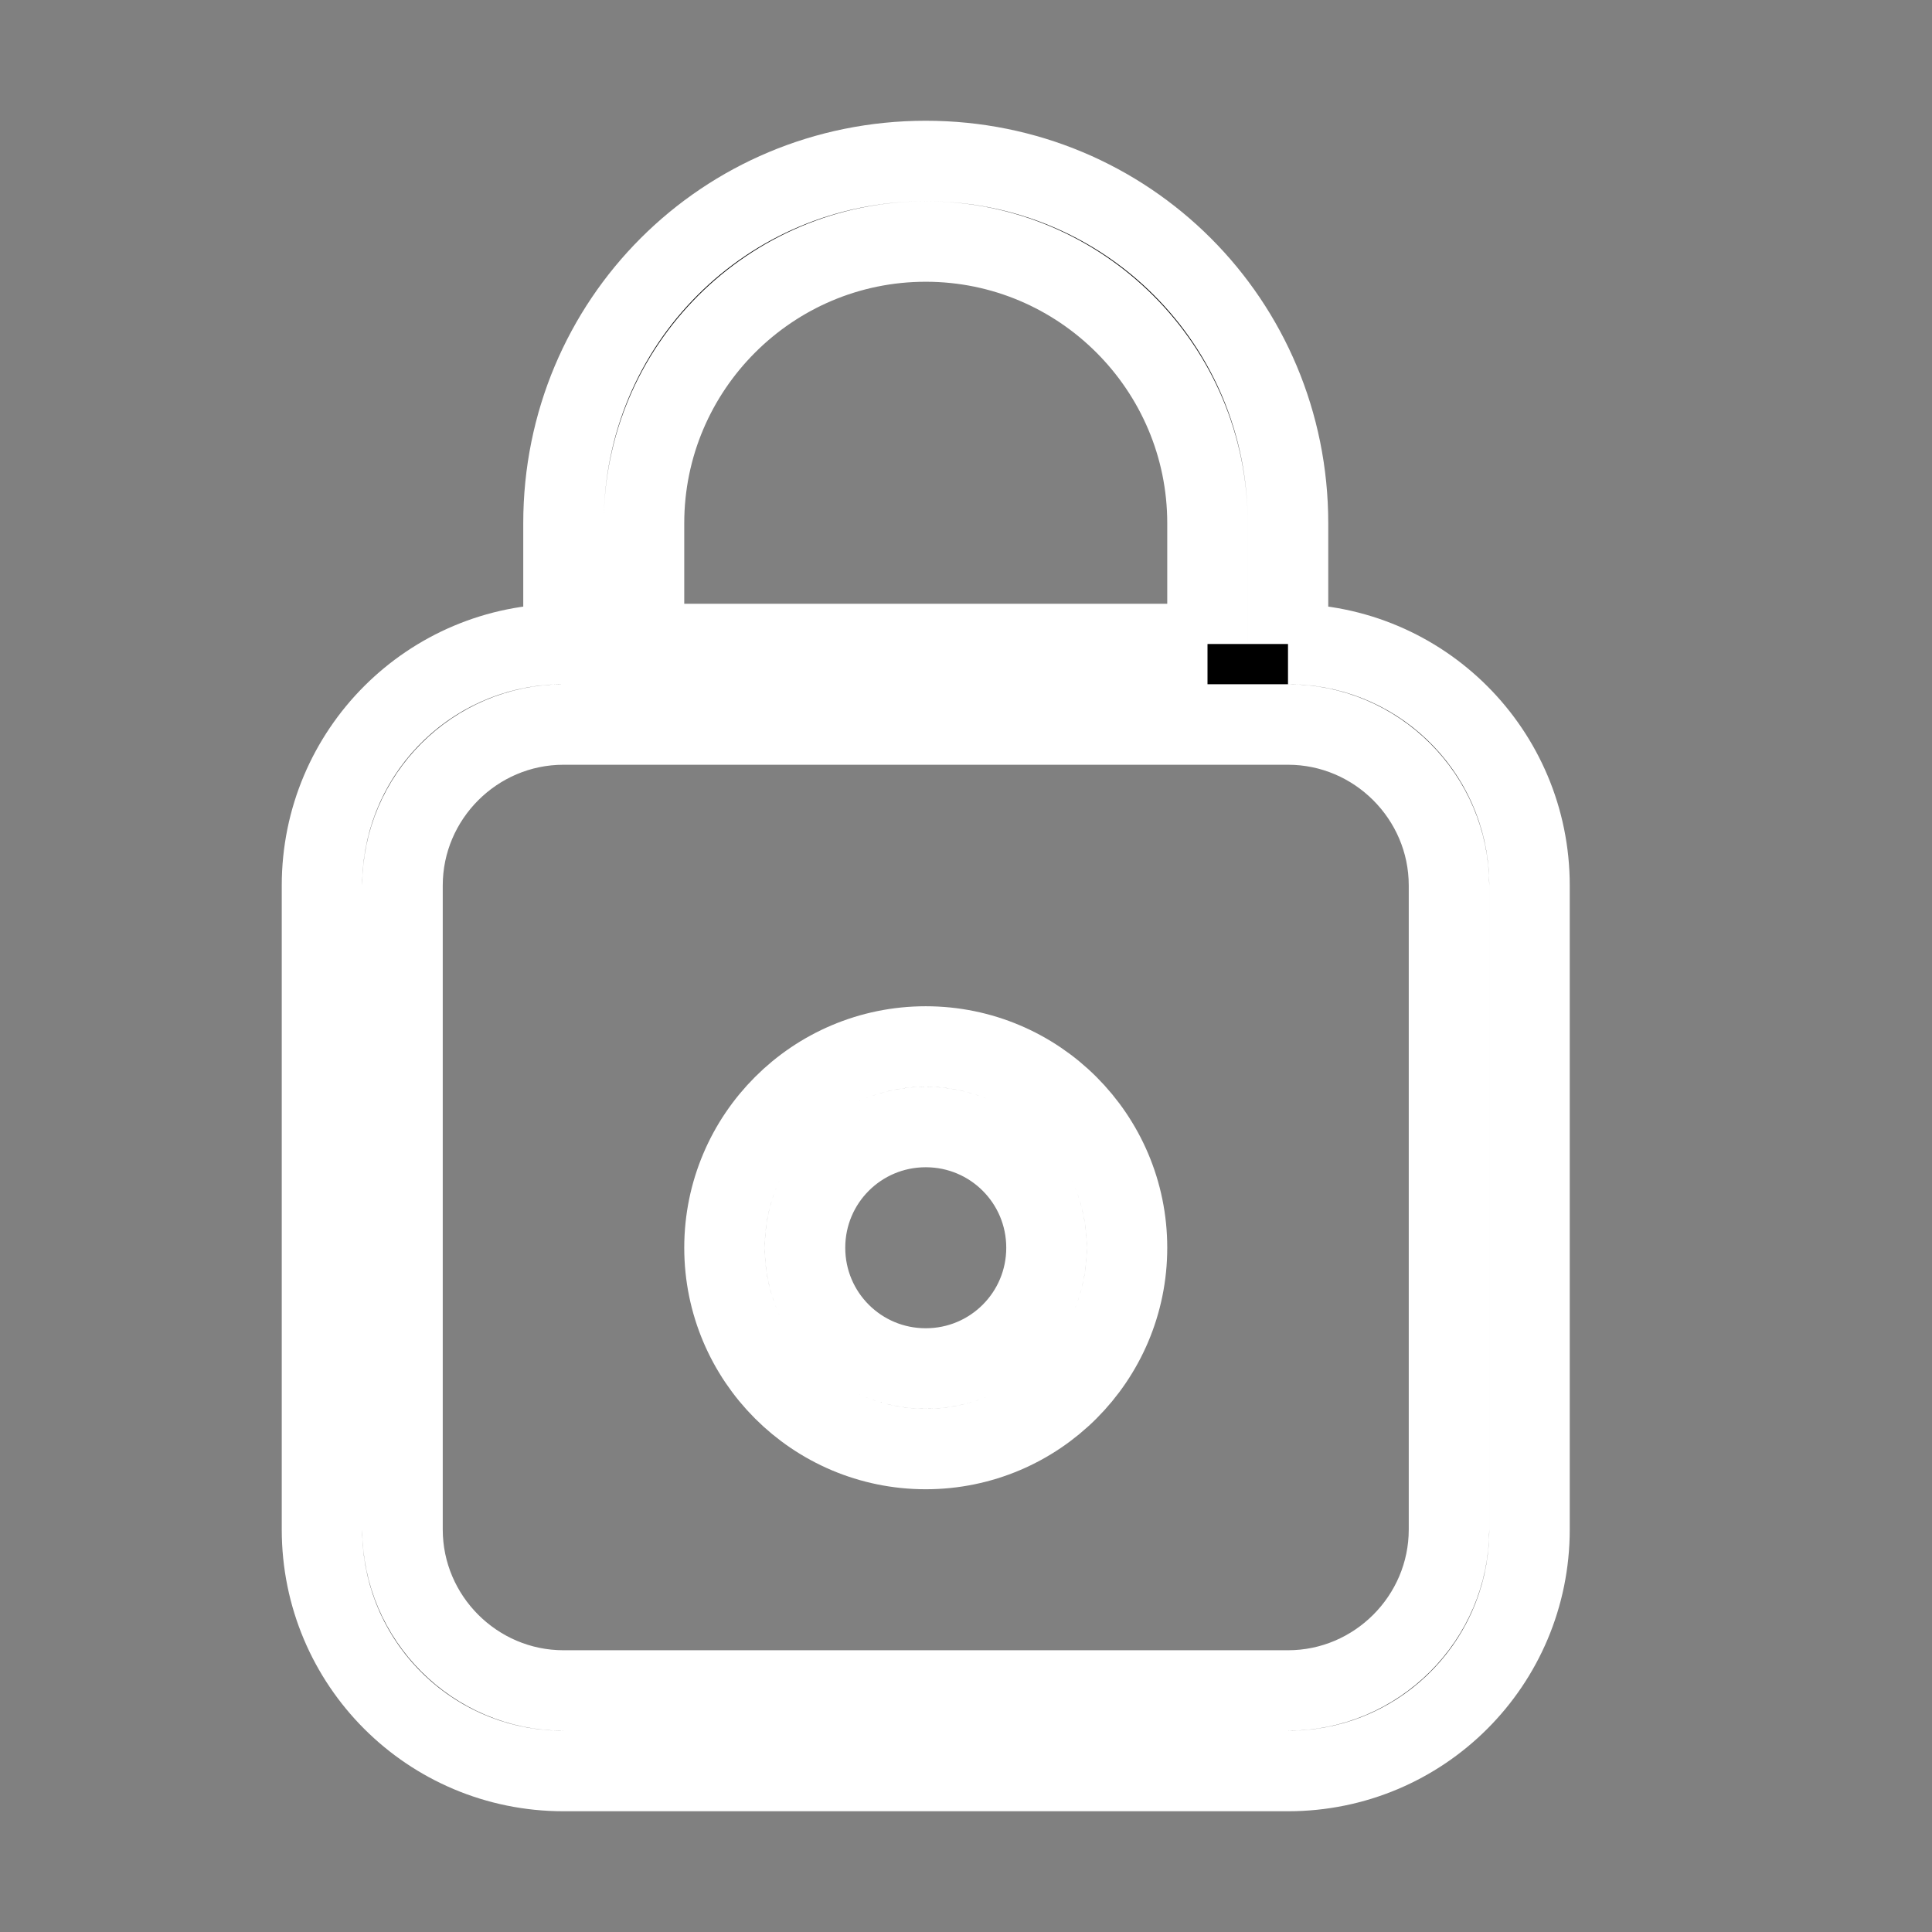 <svg xmlns="http://www.w3.org/2000/svg" viewBox="0 0 24 24" stroke="white"><rect x="0" y="0" width="24" height="24" fill="#808080" stroke="none"/><path d="M16,8C17.66,8 19,9.34 19,11V19C19,20.66 17.66,22 16,22H7C5.34,22 4,20.66 4,19V11C4,9.34 5.34,8 7,8V6.5C7,4 9,2 11.5,2C14,2 16,4 16,6.5V8M7,9C5.9,9 5,9.9 5,11V19C5,20.1 5.9,21 7,21H16C17.1,21 18,20.1 18,19V11C18,9.9 17.1,9 16,9H7M15,8V6.5C15,4.57 13.43,3 11.5,3C9.57,3 8,4.57 8,6.5V8H15M11.5,14C10.67,14 10,14.67 10,15.5C10,16.33 10.67,17 11.5,17C12.33,17 13,16.33 13,15.5C13,14.67 12.33,14 11.5,14M11.5,13C12.88,13 14,14.12 14,15.5C14,16.88 12.88,18 11.5,18C10.12,18 9,16.88 9,15.5C9,14.12 10.12,13 11.5,13Z" /></svg>